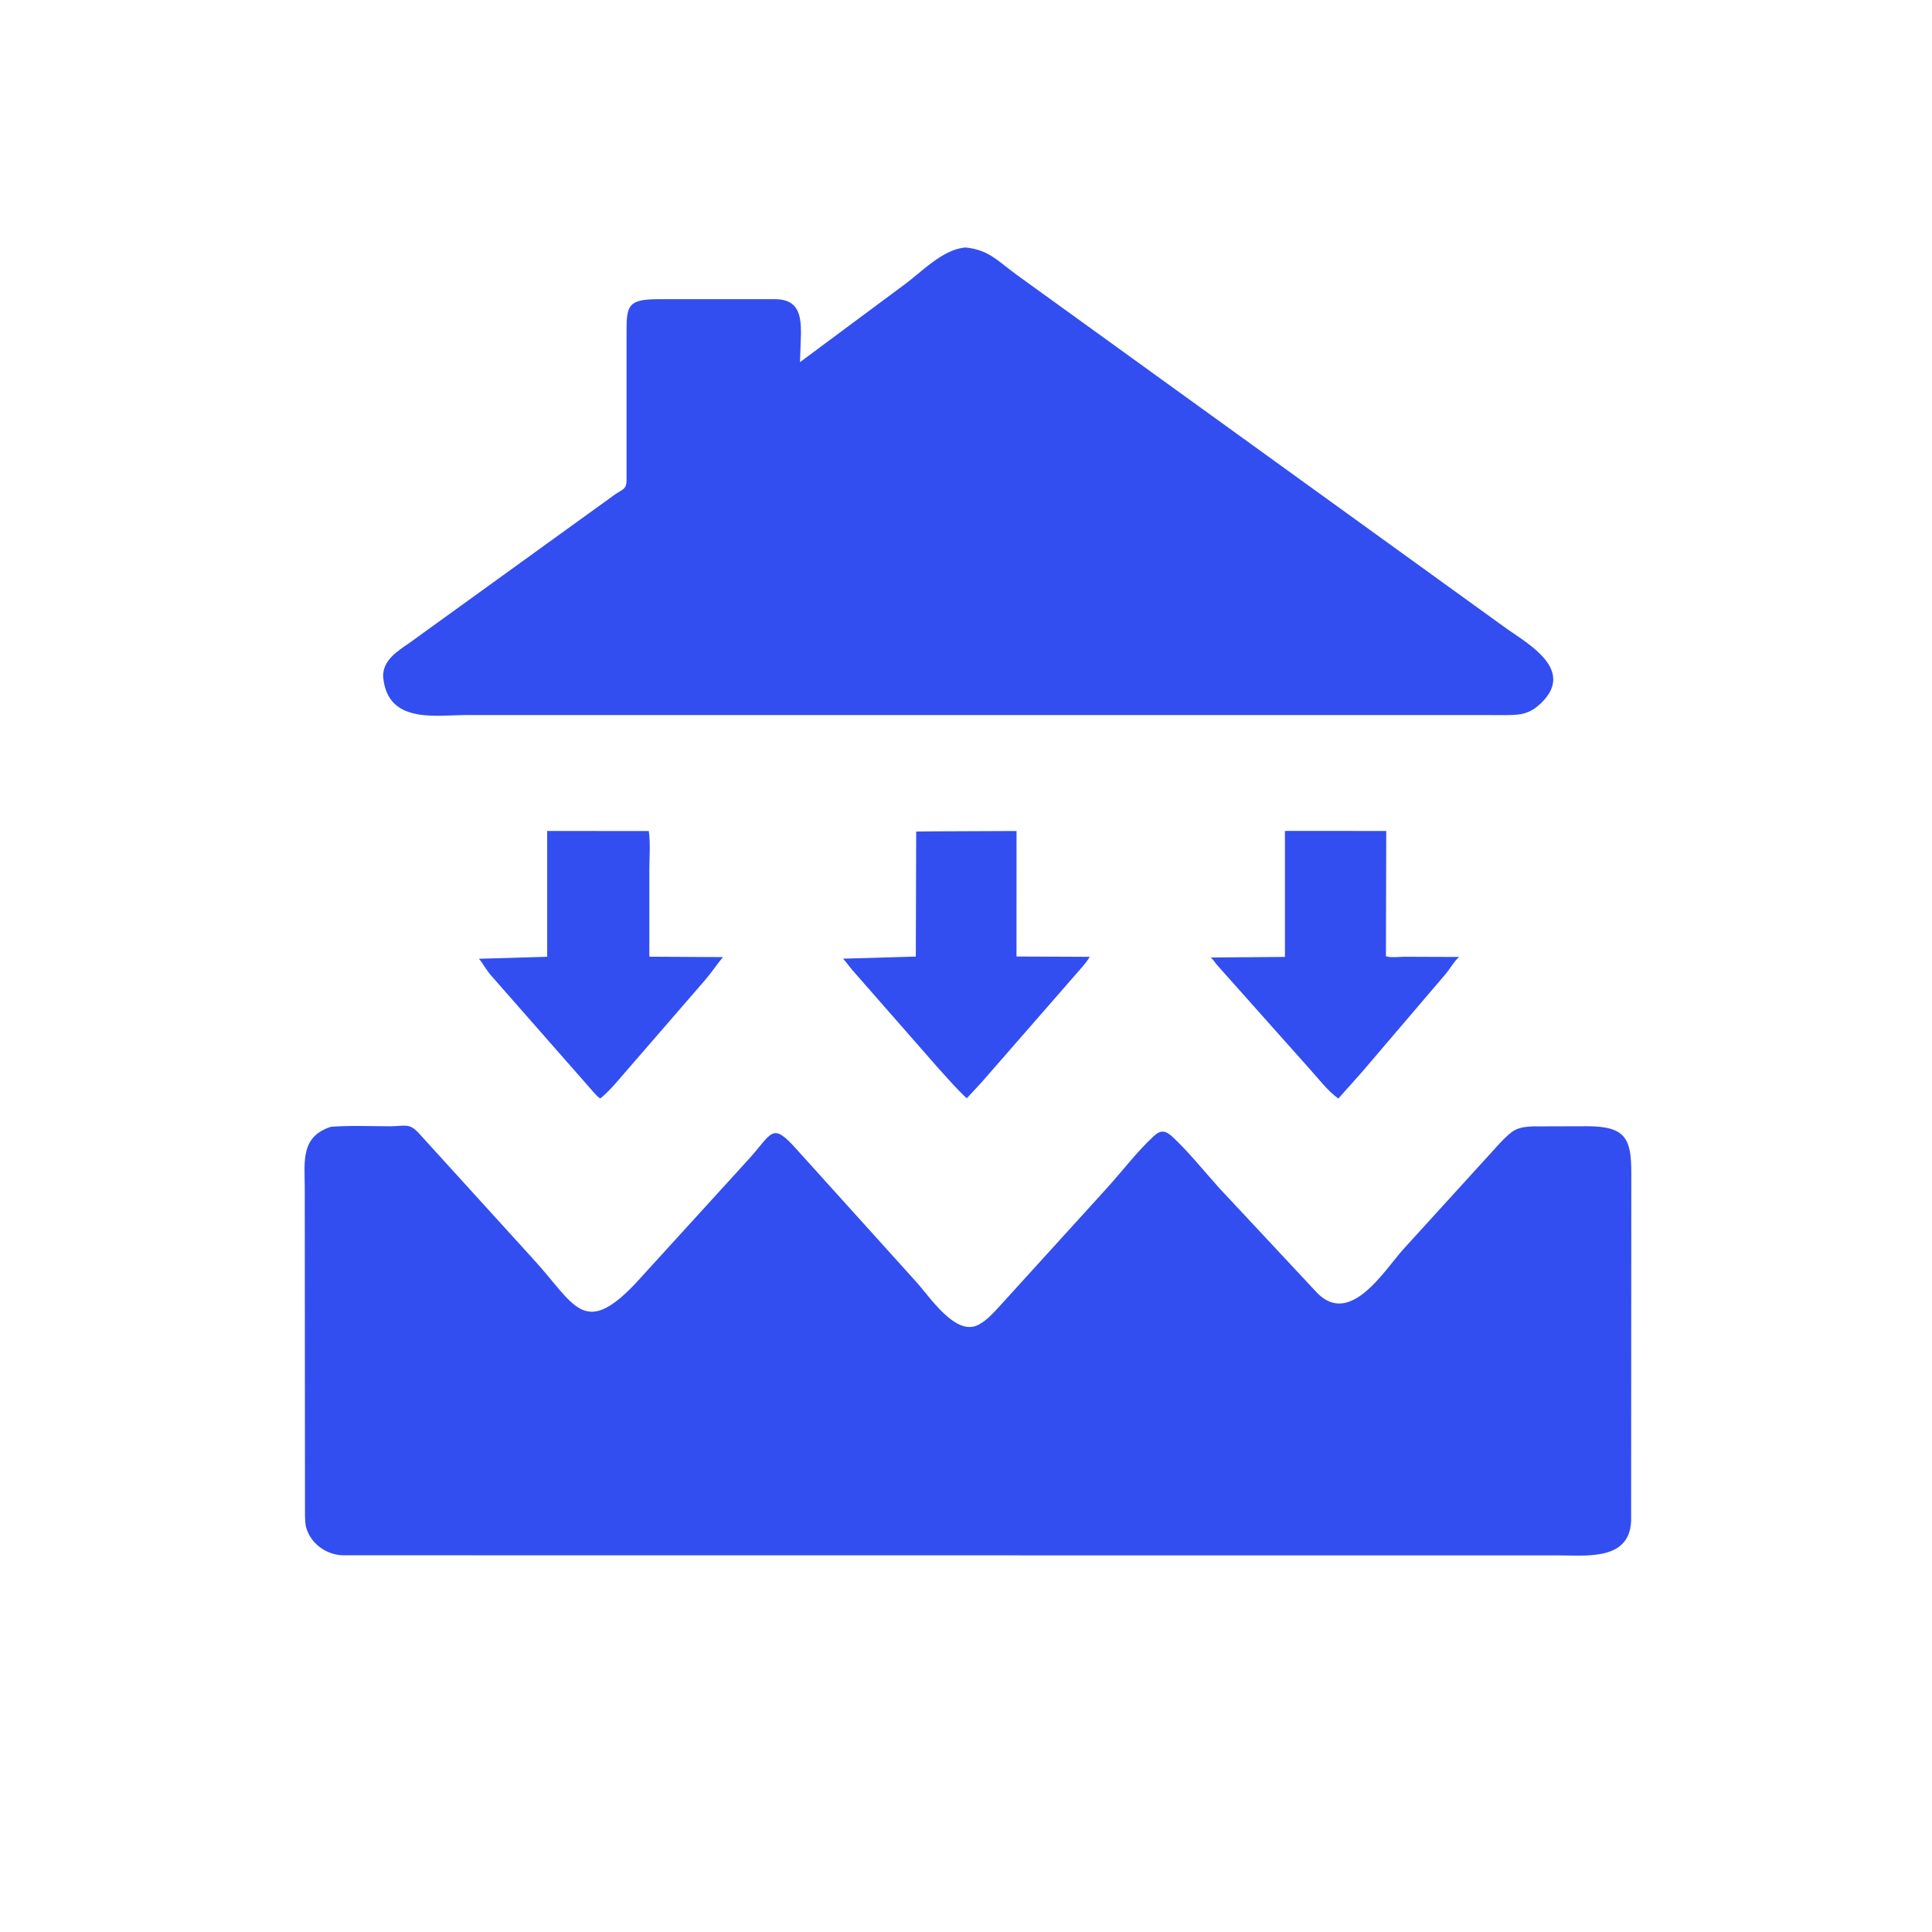 <svg xmlns="http://www.w3.org/2000/svg" width="50" height="50" viewBox="0 0 50 50" fill="none">
  <path d="M24.16 21.515L26.308 21.506L26.307 24.754L28.202 24.763C28.106 24.928 27.964 25.074 27.839 25.219L25.402 28.012L25.02 28.424C24.766 28.191 24.537 27.922 24.303 27.667L22.137 25.195C22.018 25.07 21.931 24.936 21.82 24.81L23.701 24.756L23.711 21.52L24.16 21.515Z" fill="#324EF1"/>
  <path d="M33.254 21.504L35.876 21.505L35.868 24.746C35.98 24.793 36.218 24.761 36.344 24.761L37.763 24.766C37.628 24.881 37.527 25.075 37.407 25.214L35.223 27.773L34.636 28.43C34.361 28.235 34.117 27.909 33.888 27.658L31.497 24.974C31.434 24.903 31.41 24.84 31.329 24.78L33.254 24.765L33.254 21.504Z" fill="#324EF1"/>
  <path d="M14.161 21.505L16.79 21.507C16.838 21.827 16.804 22.204 16.805 22.53L16.805 24.759L18.709 24.77C18.55 24.964 18.414 25.169 18.249 25.362L16.263 27.654C16.035 27.915 15.805 28.206 15.538 28.428C15.479 28.401 15.428 28.337 15.383 28.29L12.757 25.3C12.575 25.104 12.519 24.957 12.395 24.813L14.161 24.761L14.161 21.505Z" fill="#324EF1"/>
  <path d="M24.989 6.405C25.6 6.466 25.841 6.772 26.319 7.117L39.023 16.292C39.585 16.683 40.752 17.347 39.892 18.188C39.547 18.525 39.28 18.506 38.831 18.506L23.475 18.505L12.094 18.505C11.31 18.505 10.125 18.728 9.935 17.658L9.916 17.529C9.894 17.09 10.289 16.85 10.601 16.635L15.918 12.795C16.109 12.662 16.215 12.669 16.215 12.422L16.215 8.57C16.214 7.914 16.258 7.745 17.019 7.743L20.076 7.742C20.656 7.754 20.732 8.141 20.729 8.633L20.704 9.372L23.406 7.365C23.861 7.033 24.397 6.449 24.989 6.405Z" fill="#324EF1"/>
  <path d="M8.565 29.161C9.071 29.124 9.59 29.147 10.098 29.148C10.464 29.148 10.588 29.05 10.84 29.328L13.793 32.577C14.864 33.741 15.093 34.634 16.434 33.229L19.326 30.055C20.01 29.319 19.953 28.993 20.652 29.784L23.703 33.165C24.048 33.535 24.732 34.615 25.334 34.279L25.367 34.259C25.554 34.151 25.705 33.983 25.85 33.826L28.663 30.73C29.056 30.294 29.433 29.797 29.863 29.399C30.046 29.231 30.171 29.26 30.348 29.424C30.779 29.828 31.165 30.316 31.563 30.756L34.095 33.468C34.943 34.322 35.81 32.903 36.308 32.341L38.834 29.566C39.135 29.257 39.238 29.168 39.667 29.151L41.078 29.147C42.079 29.148 42.217 29.476 42.218 30.355L42.213 39.368C42.169 40.388 41.066 40.253 40.363 40.254L8.868 40.251C8.467 40.235 8.093 39.989 7.948 39.605L7.938 39.578C7.894 39.458 7.897 39.327 7.893 39.199L7.887 30.717C7.884 30.059 7.778 29.414 8.565 29.161Z" fill="#324EF1"/>
</svg>
